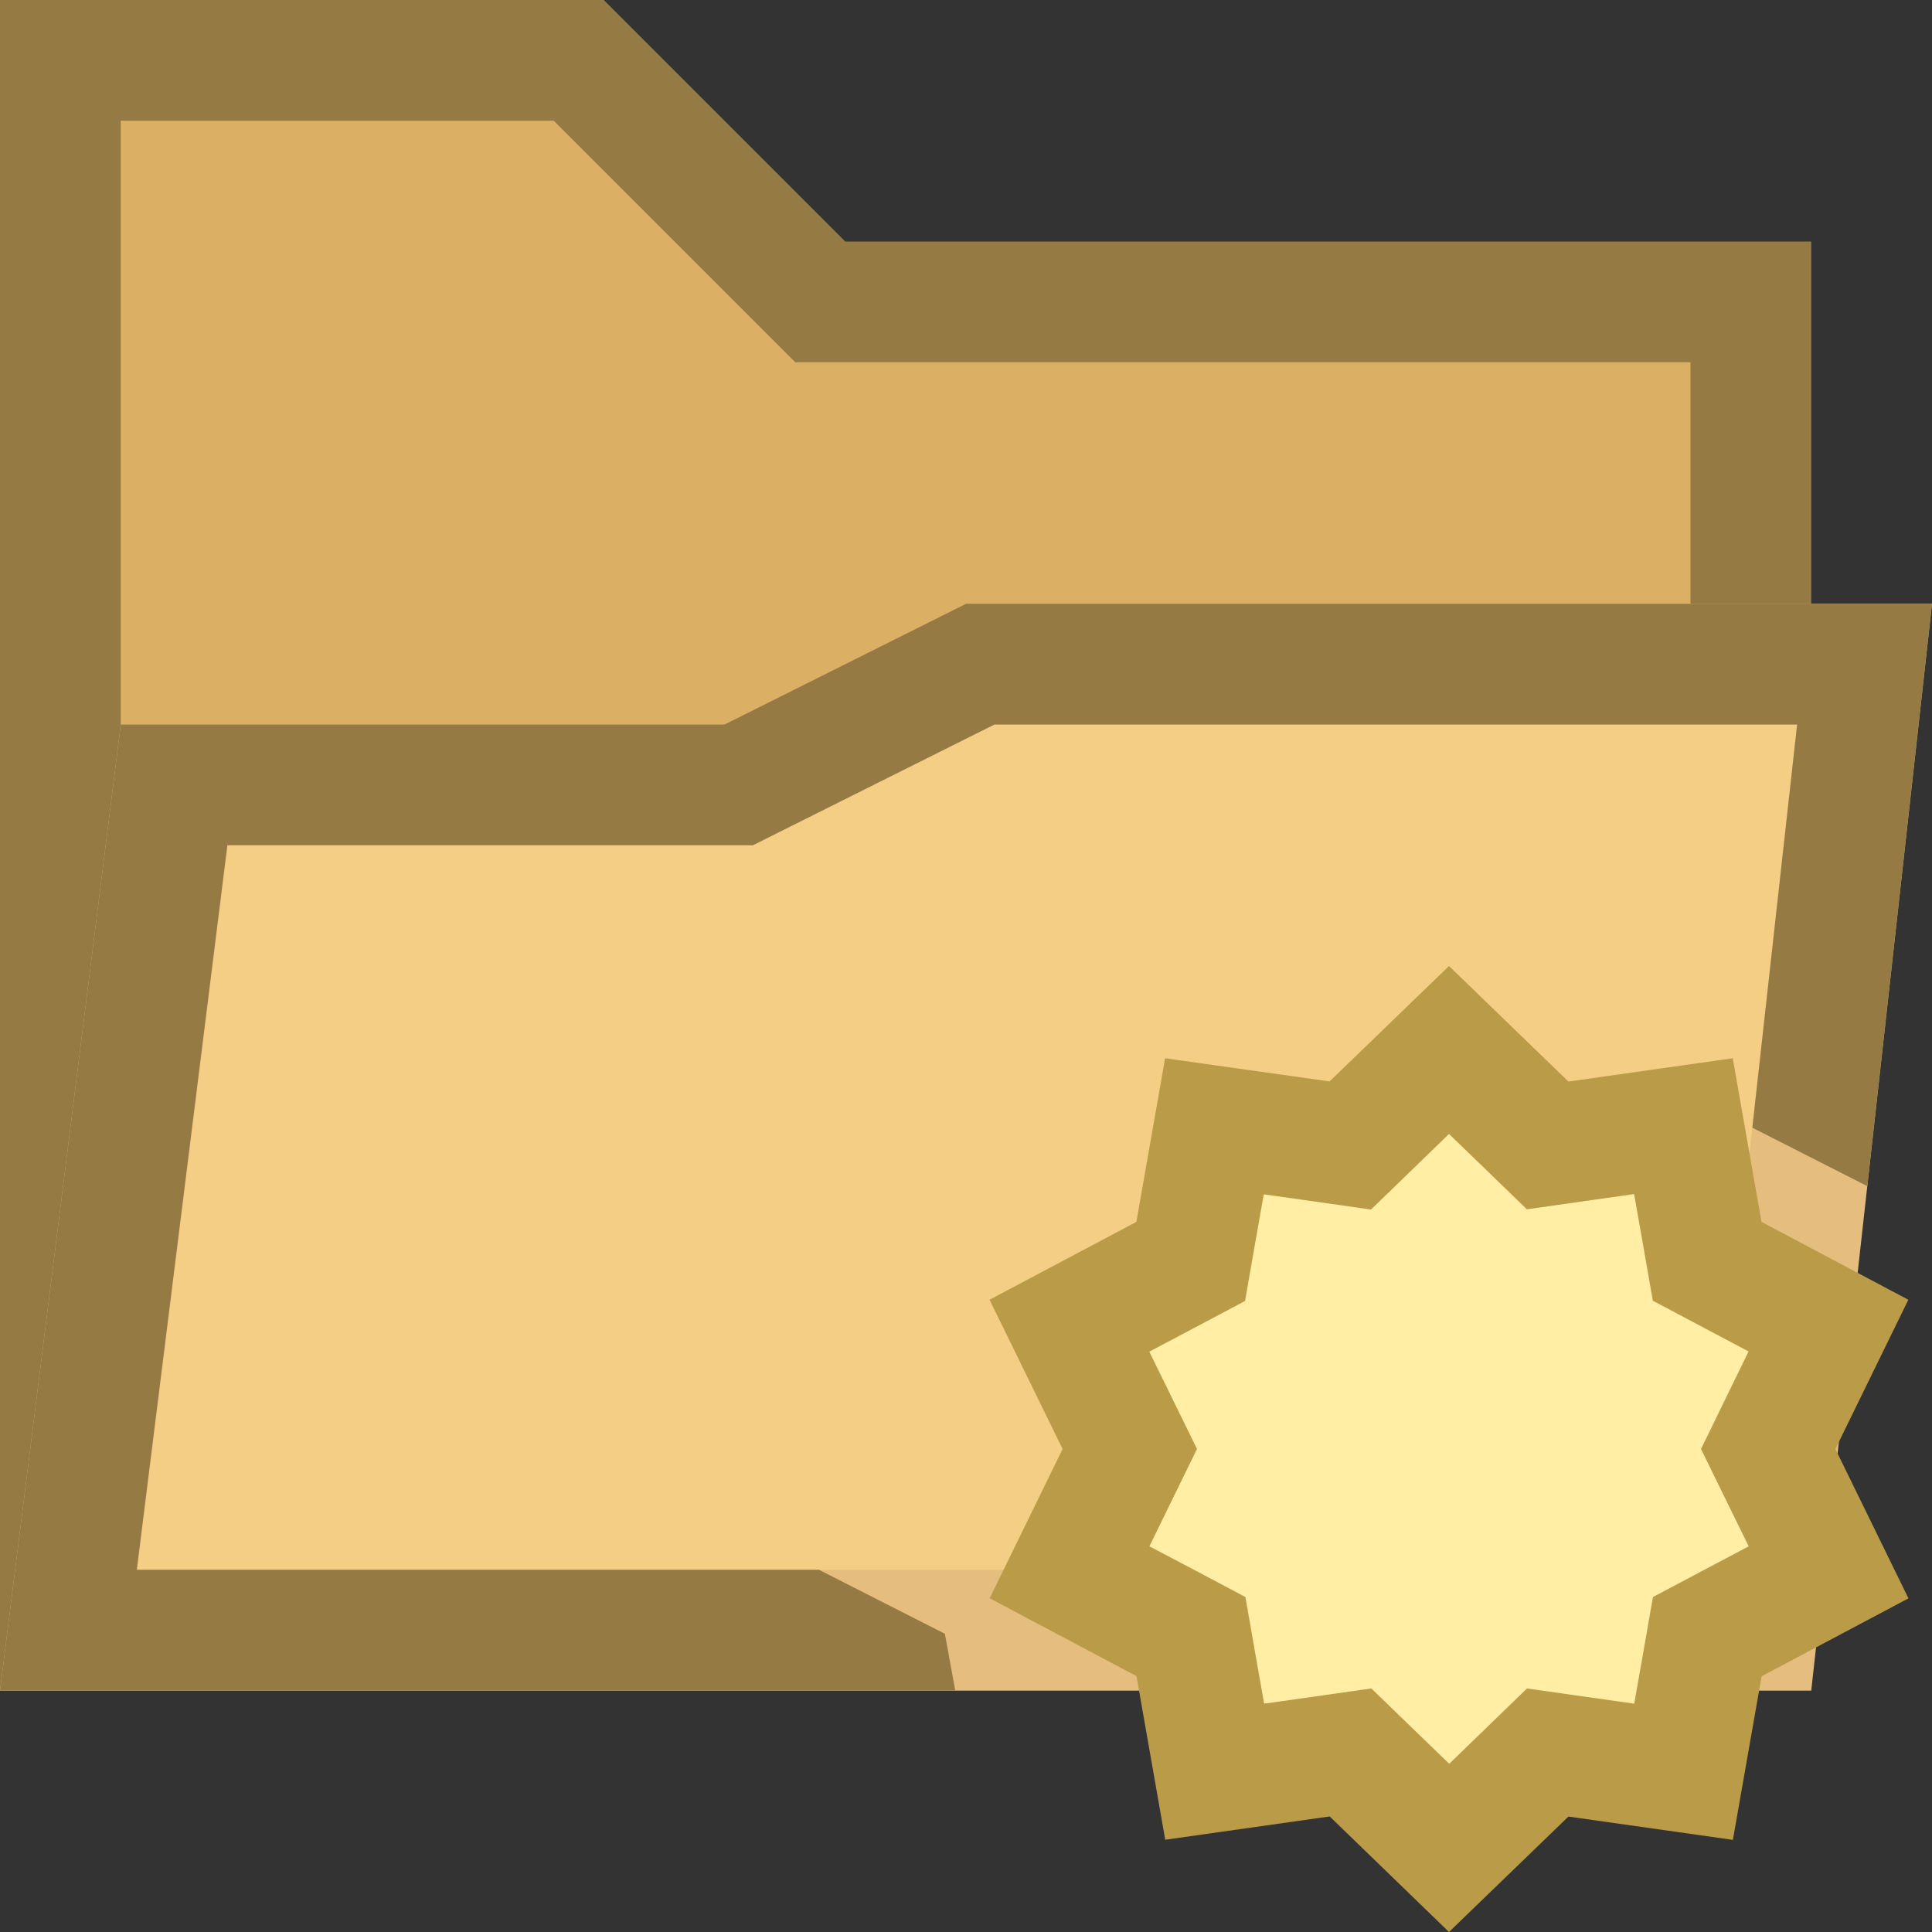 <?xml version="1.0" encoding="utf-8"?>
<!-- Generator: Adobe Illustrator 23.1.1, SVG Export Plug-In . SVG Version: 6.00 Build 0)  -->
<svg version="1.1" id="katman_1" xmlns="http://www.w3.org/2000/svg" xmlns:xlink="http://www.w3.org/1999/xlink" x="0px" y="0px"
	 viewBox="0 0 16 16" style="enable-background:new 0 0 16 16;" xml:space="preserve">
<rect x="0" y="0" width="16" height="16" fill="#333333" stroke="none"/>
<style type="text/css">
	.st0{fill:#DBB065;}
	.st1{fill:#967A44;}
	.st2{fill:#F5CE85;}
	.st3{fill:#E5BD7F;}
	.st4{fill:#FFEEA3;}
	.st5{fill:#BA9B48;}
</style>
<path class="st0" d="M0.5,13.5v-13h4.293l2,2H14.5v11H0.5z"/>
<path class="st1" d="M4.586,1l1.707,1.707L6.586,3H7h7v10H1V1H4.586 M5,0H0v14h15V2H7L5,0L5,0z"/>
<g>
	<path class="st2" d="M0.566,13.5l0.875-7h4.677l2-1h7.323l-0.889,8H0.566z"/>
	<path class="st3" d="M14.883,6l-0.778,7H1.133l0.75-6H6h0.236l0.211-0.106L8.236,6H14.883 M16,5H8L6,6H1l-1,8h15L16,5L16,5z"/>
</g>
<g>
	<polygon class="st1" points="7.825,13.53 6.782,13 1.133,13 1.883,7 6,7 6.236,7 6.447,6.894 8.236,6 14.883,6 
		14.512,9.339 15.464,9.823 16,5 8,5 6,6 1,6 0,14 7.911,14 	"/>
</g>
<g>
	<path class="st4" d="M11.183,14.514l-1.126,0.159l-0.196-1.119l-1.004-0.533L9.356,12l-0.499-1.021l1.004-0.533l0.196-1.119
		l1.126,0.159L12,8.696l0.817,0.79l1.125-0.159l0.197,1.119l1.004,0.533L14.643,12l0.5,1.021l-1.004,0.533l-0.197,1.119
		l-1.125-0.159L12,15.304L11.183,14.514z"/>
	<path class="st5" d="M12,9.391l0.294,0.284l0.351,0.34l0.484-0.069l0.404-0.057l0.071,0.402l0.084,0.481l0.432,0.229l0.361,0.191
		l-0.179,0.367L14.087,12l0.215,0.439l0.18,0.367l-0.361,0.191l-0.432,0.229l-0.084,0.481l-0.071,0.402l-0.404-0.057l-0.484-0.069
		l-0.351,0.34l-0.293,0.284l-0.294-0.284l-0.351-0.34l-0.484,0.069l-0.404,0.057l-0.071-0.402l-0.084-0.481l-0.432-0.229
		l-0.363-0.191l0.179-0.367L9.913,12l-0.215-0.439l-0.18-0.367l0.361-0.191l0.432-0.229l0.084-0.481l0.071-0.402l0.404,0.057
		l0.484,0.069l0.351-0.34L12,9.391 M12,8l-0.989,0.956L9.649,8.764l-0.238,1.355l-1.216,0.645L8.8,12l-0.604,1.236l1.216,0.645
		l0.238,1.355l1.362-0.193L12,16l0.989-0.956l1.362,0.193l0.238-1.355l1.216-0.645L15.2,12l0.604-1.236l-1.216-0.645L14.35,8.764
		l-1.361,0.193L12,8L12,8z"/>
</g>
</svg>
